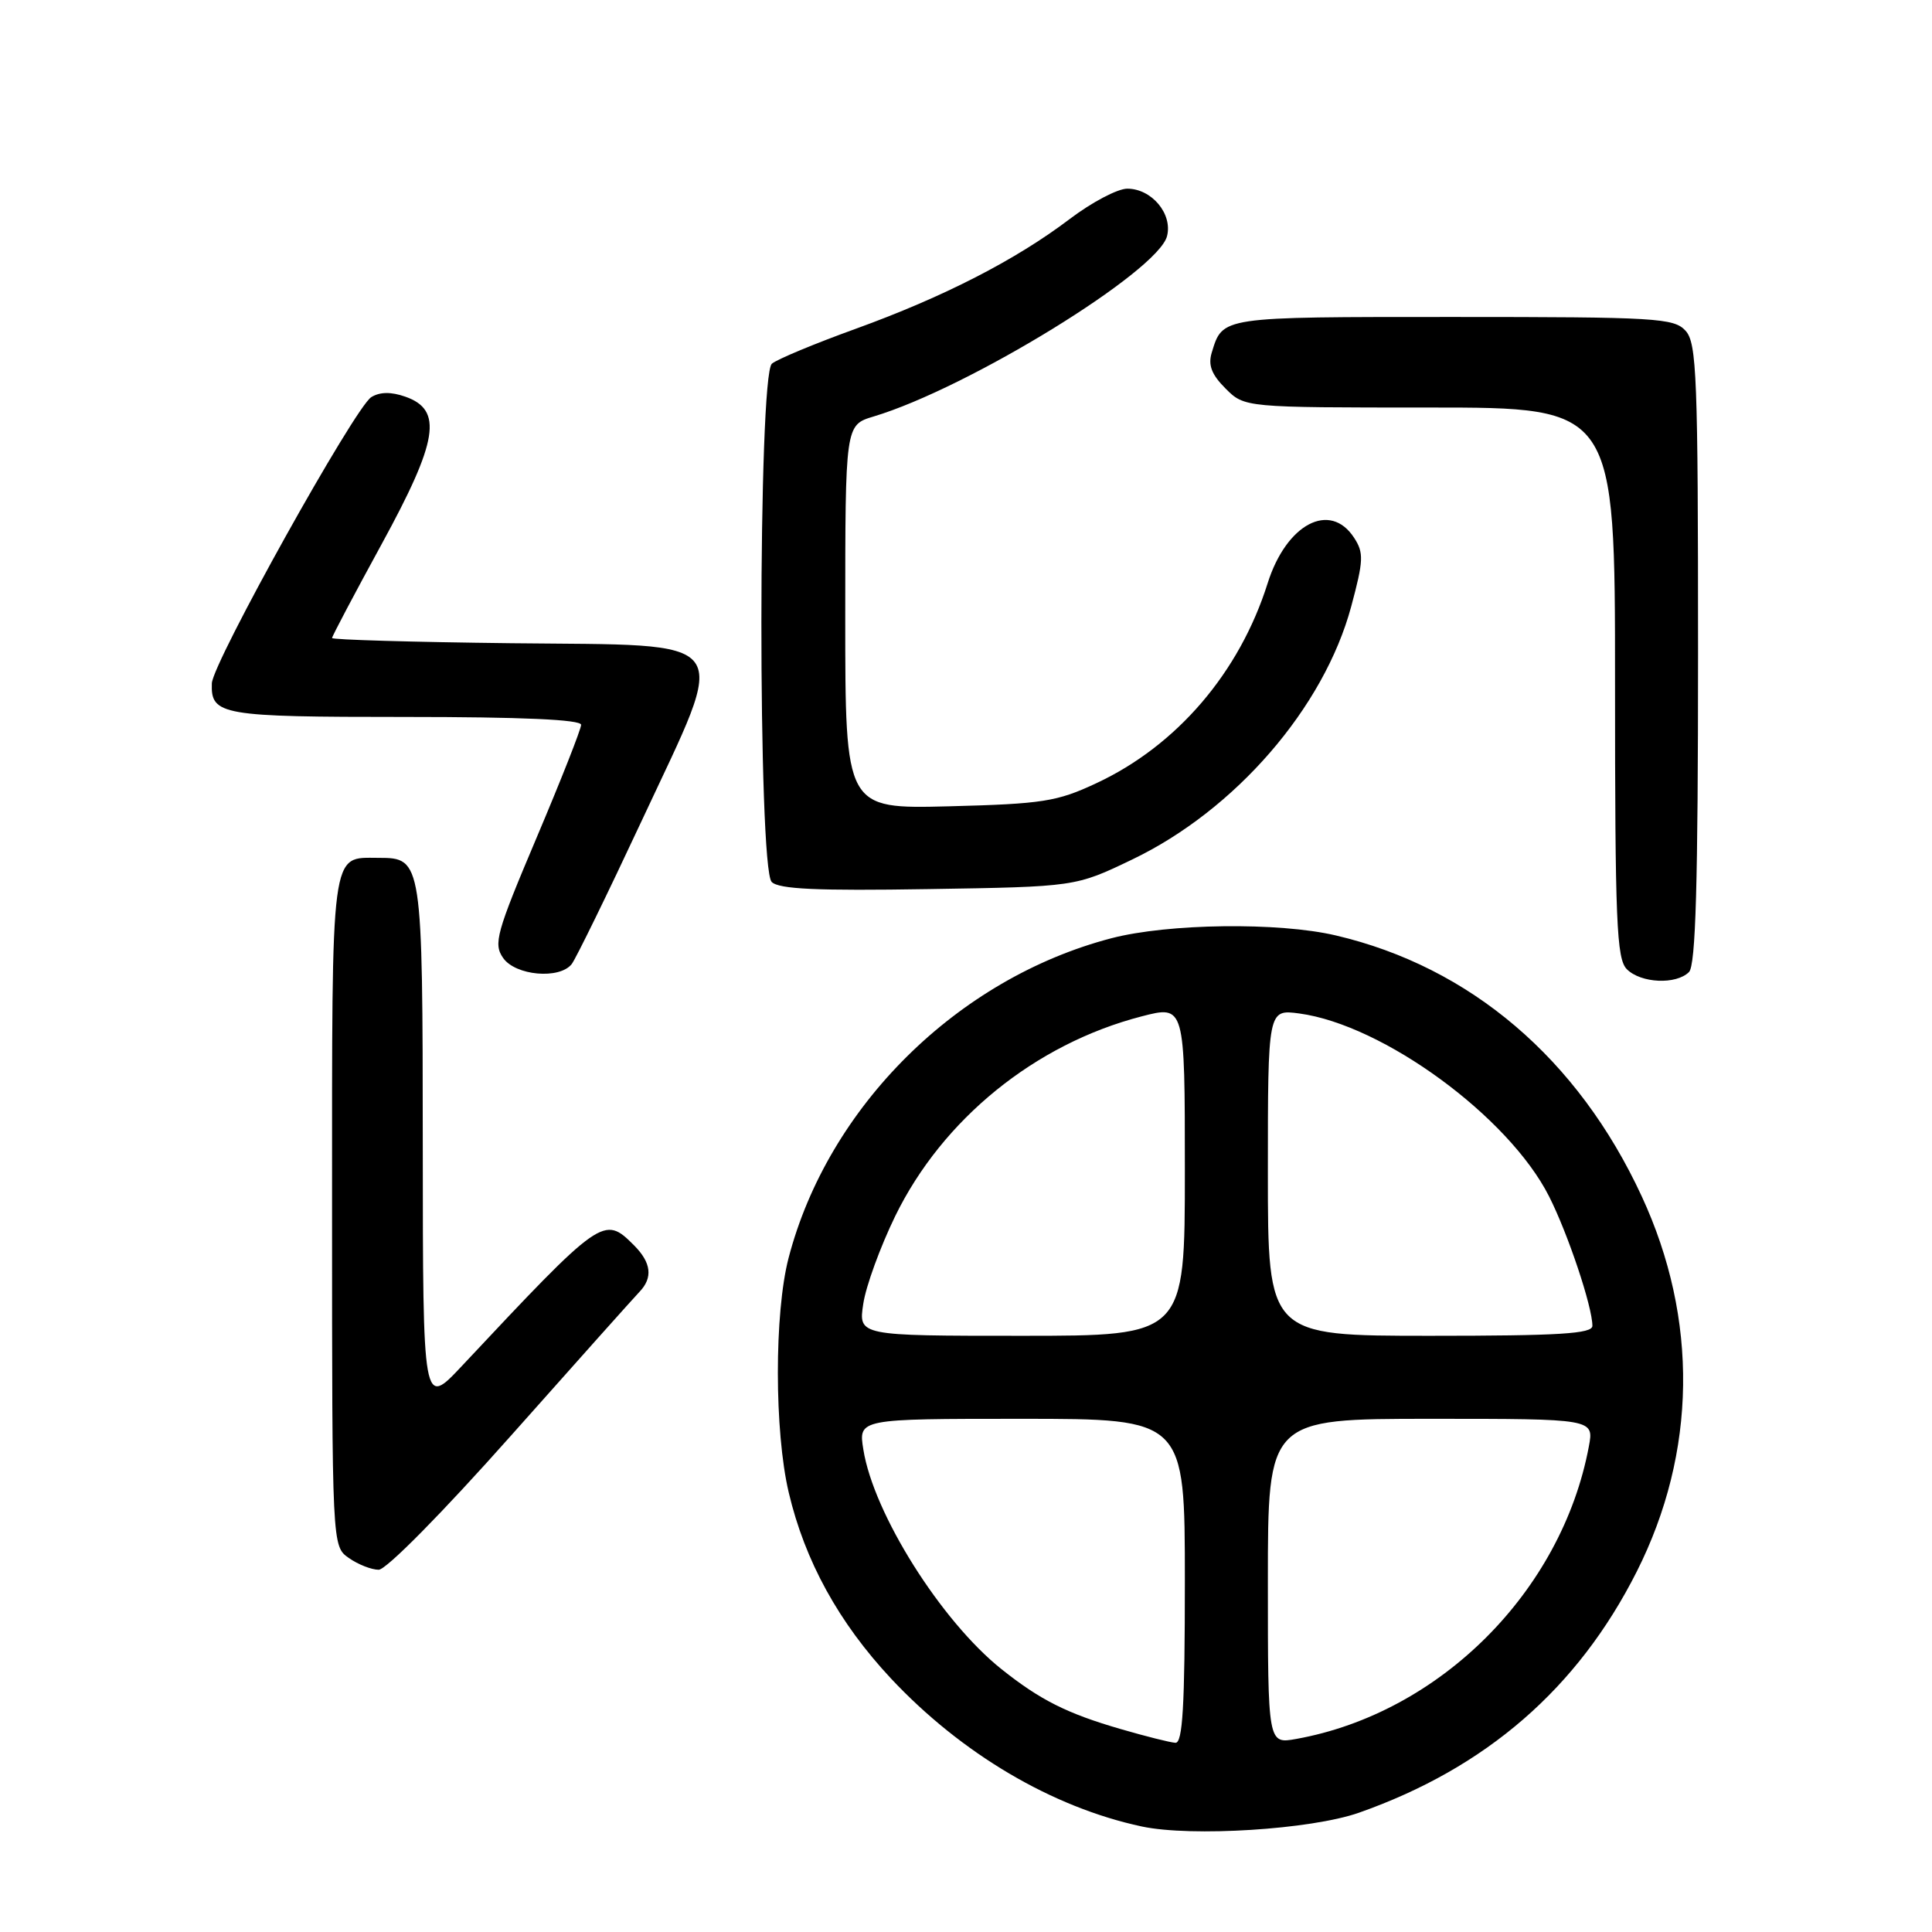 <?xml version="1.0" encoding="UTF-8" standalone="no"?>
<!DOCTYPE svg PUBLIC "-//W3C//DTD SVG 1.1//EN" "http://www.w3.org/Graphics/SVG/1.1/DTD/svg11.dtd" >
<svg xmlns="http://www.w3.org/2000/svg" xmlns:xlink="http://www.w3.org/1999/xlink" version="1.1" viewBox="0 0 256 256">
 <g >
 <path fill="currentColor"
d=" M 180.05 240.20 C 196.91 234.27 209.06 223.73 216.87 208.26 C 224.84 192.46 225.08 174.79 217.53 158.50 C 209.11 140.30 194.82 128.12 177.00 123.95 C 169.42 122.17 154.79 122.36 147.27 124.32 C 126.86 129.65 109.72 146.63 104.49 166.69 C 102.59 174.00 102.60 189.66 104.51 197.76 C 106.65 206.84 111.14 215.00 118.05 222.40 C 127.40 232.38 139.42 239.48 151.30 242.02 C 157.89 243.42 173.72 242.42 180.05 240.20 Z  M 67.69 190.25 C 76.36 180.49 84.03 171.91 84.73 171.18 C 86.54 169.30 86.30 167.30 84.00 165.00 C 80.02 161.02 79.77 161.20 61.20 181.00 C 56.04 186.50 56.04 186.50 56.02 151.94 C 56.00 113.98 55.95 113.67 50.19 113.67 C 43.74 113.67 44.00 111.73 44.00 160.57 C 44.00 204.89 44.00 204.89 46.22 206.44 C 47.44 207.30 49.23 208.00 50.18 208.00 C 51.18 208.00 58.67 200.40 67.69 190.25 Z  M 223.80 128.80 C 224.69 127.91 225.00 117.16 225.00 86.63 C 225.00 49.91 224.83 45.47 223.35 43.83 C 221.81 42.14 219.51 42.00 192.47 42.00 C 161.60 42.00 162.03 41.94 160.56 46.73 C 160.06 48.38 160.54 49.63 162.39 51.48 C 164.91 54.00 164.91 54.00 189.45 54.00 C 214.00 54.00 214.00 54.00 214.00 90.43 C 214.00 122.21 214.20 127.06 215.57 128.43 C 217.43 130.29 222.10 130.50 223.80 128.80 Z  M 75.75 127.75 C 76.29 127.06 80.48 118.49 85.05 108.71 C 96.66 83.84 97.94 85.57 67.73 85.23 C 54.68 85.08 44.00 84.77 44.00 84.54 C 44.00 84.30 46.96 78.71 50.57 72.10 C 58.07 58.38 58.72 54.31 53.70 52.56 C 51.82 51.90 50.34 51.92 49.20 52.62 C 47.03 53.96 28.16 87.83 28.07 90.55 C 27.93 94.77 29.28 95.00 53.70 95.00 C 69.15 95.00 77.00 95.35 77.00 96.04 C 77.00 96.61 74.35 103.33 71.11 110.98 C 65.75 123.64 65.36 125.06 66.67 126.94 C 68.31 129.28 74.12 129.80 75.75 127.75 Z  M 150.00 113.90 C 163.69 107.34 175.43 93.77 179.04 80.37 C 180.68 74.27 180.73 73.25 179.42 71.25 C 176.24 66.37 170.45 69.42 167.97 77.28 C 164.24 89.11 155.94 98.81 145.25 103.79 C 140.06 106.22 138.16 106.52 125.75 106.84 C 112.00 107.19 112.00 107.19 112.00 81.75 C 112.00 56.32 112.00 56.32 115.75 55.19 C 128.30 51.43 153.47 35.96 154.64 31.28 C 155.39 28.32 152.59 25.00 149.37 25.00 C 148.09 25.00 144.67 26.80 141.77 29.00 C 134.59 34.45 125.03 39.35 113.35 43.58 C 107.96 45.53 102.98 47.60 102.28 48.19 C 100.44 49.71 100.42 115.01 102.25 116.86 C 103.19 117.82 108.26 118.05 123.00 117.81 C 142.50 117.50 142.50 117.50 150.00 113.90 Z  M 148.50 229.11 C 141.39 227.05 137.83 225.26 132.70 221.17 C 124.71 214.80 115.75 200.57 114.40 192.08 C 113.74 188.00 113.74 188.00 135.37 188.00 C 157.00 188.00 157.00 188.00 157.00 209.50 C 157.00 226.07 156.71 230.98 155.75 230.93 C 155.06 230.89 151.80 230.07 148.50 229.11 Z  M 168.00 209.55 C 168.00 188.00 168.00 188.00 189.61 188.00 C 211.22 188.00 211.22 188.00 210.53 191.67 C 206.93 210.87 190.79 227.00 171.75 230.42 C 168.00 231.09 168.00 231.09 168.00 209.55 Z  M 114.39 172.75 C 114.74 170.41 116.65 165.19 118.62 161.14 C 124.90 148.28 137.17 138.33 151.25 134.68 C 157.00 133.19 157.00 133.19 157.00 155.09 C 157.00 177.00 157.00 177.00 135.37 177.00 C 113.74 177.00 113.74 177.00 114.39 172.75 Z  M 168.00 155.37 C 168.00 133.74 168.00 133.74 172.16 134.29 C 183.28 135.79 199.90 147.95 205.25 158.51 C 207.76 163.46 211.00 173.15 211.00 175.68 C 211.00 176.73 206.63 177.00 189.50 177.00 C 168.00 177.00 168.00 177.00 168.00 155.37 Z "/>
</g>
</svg>
